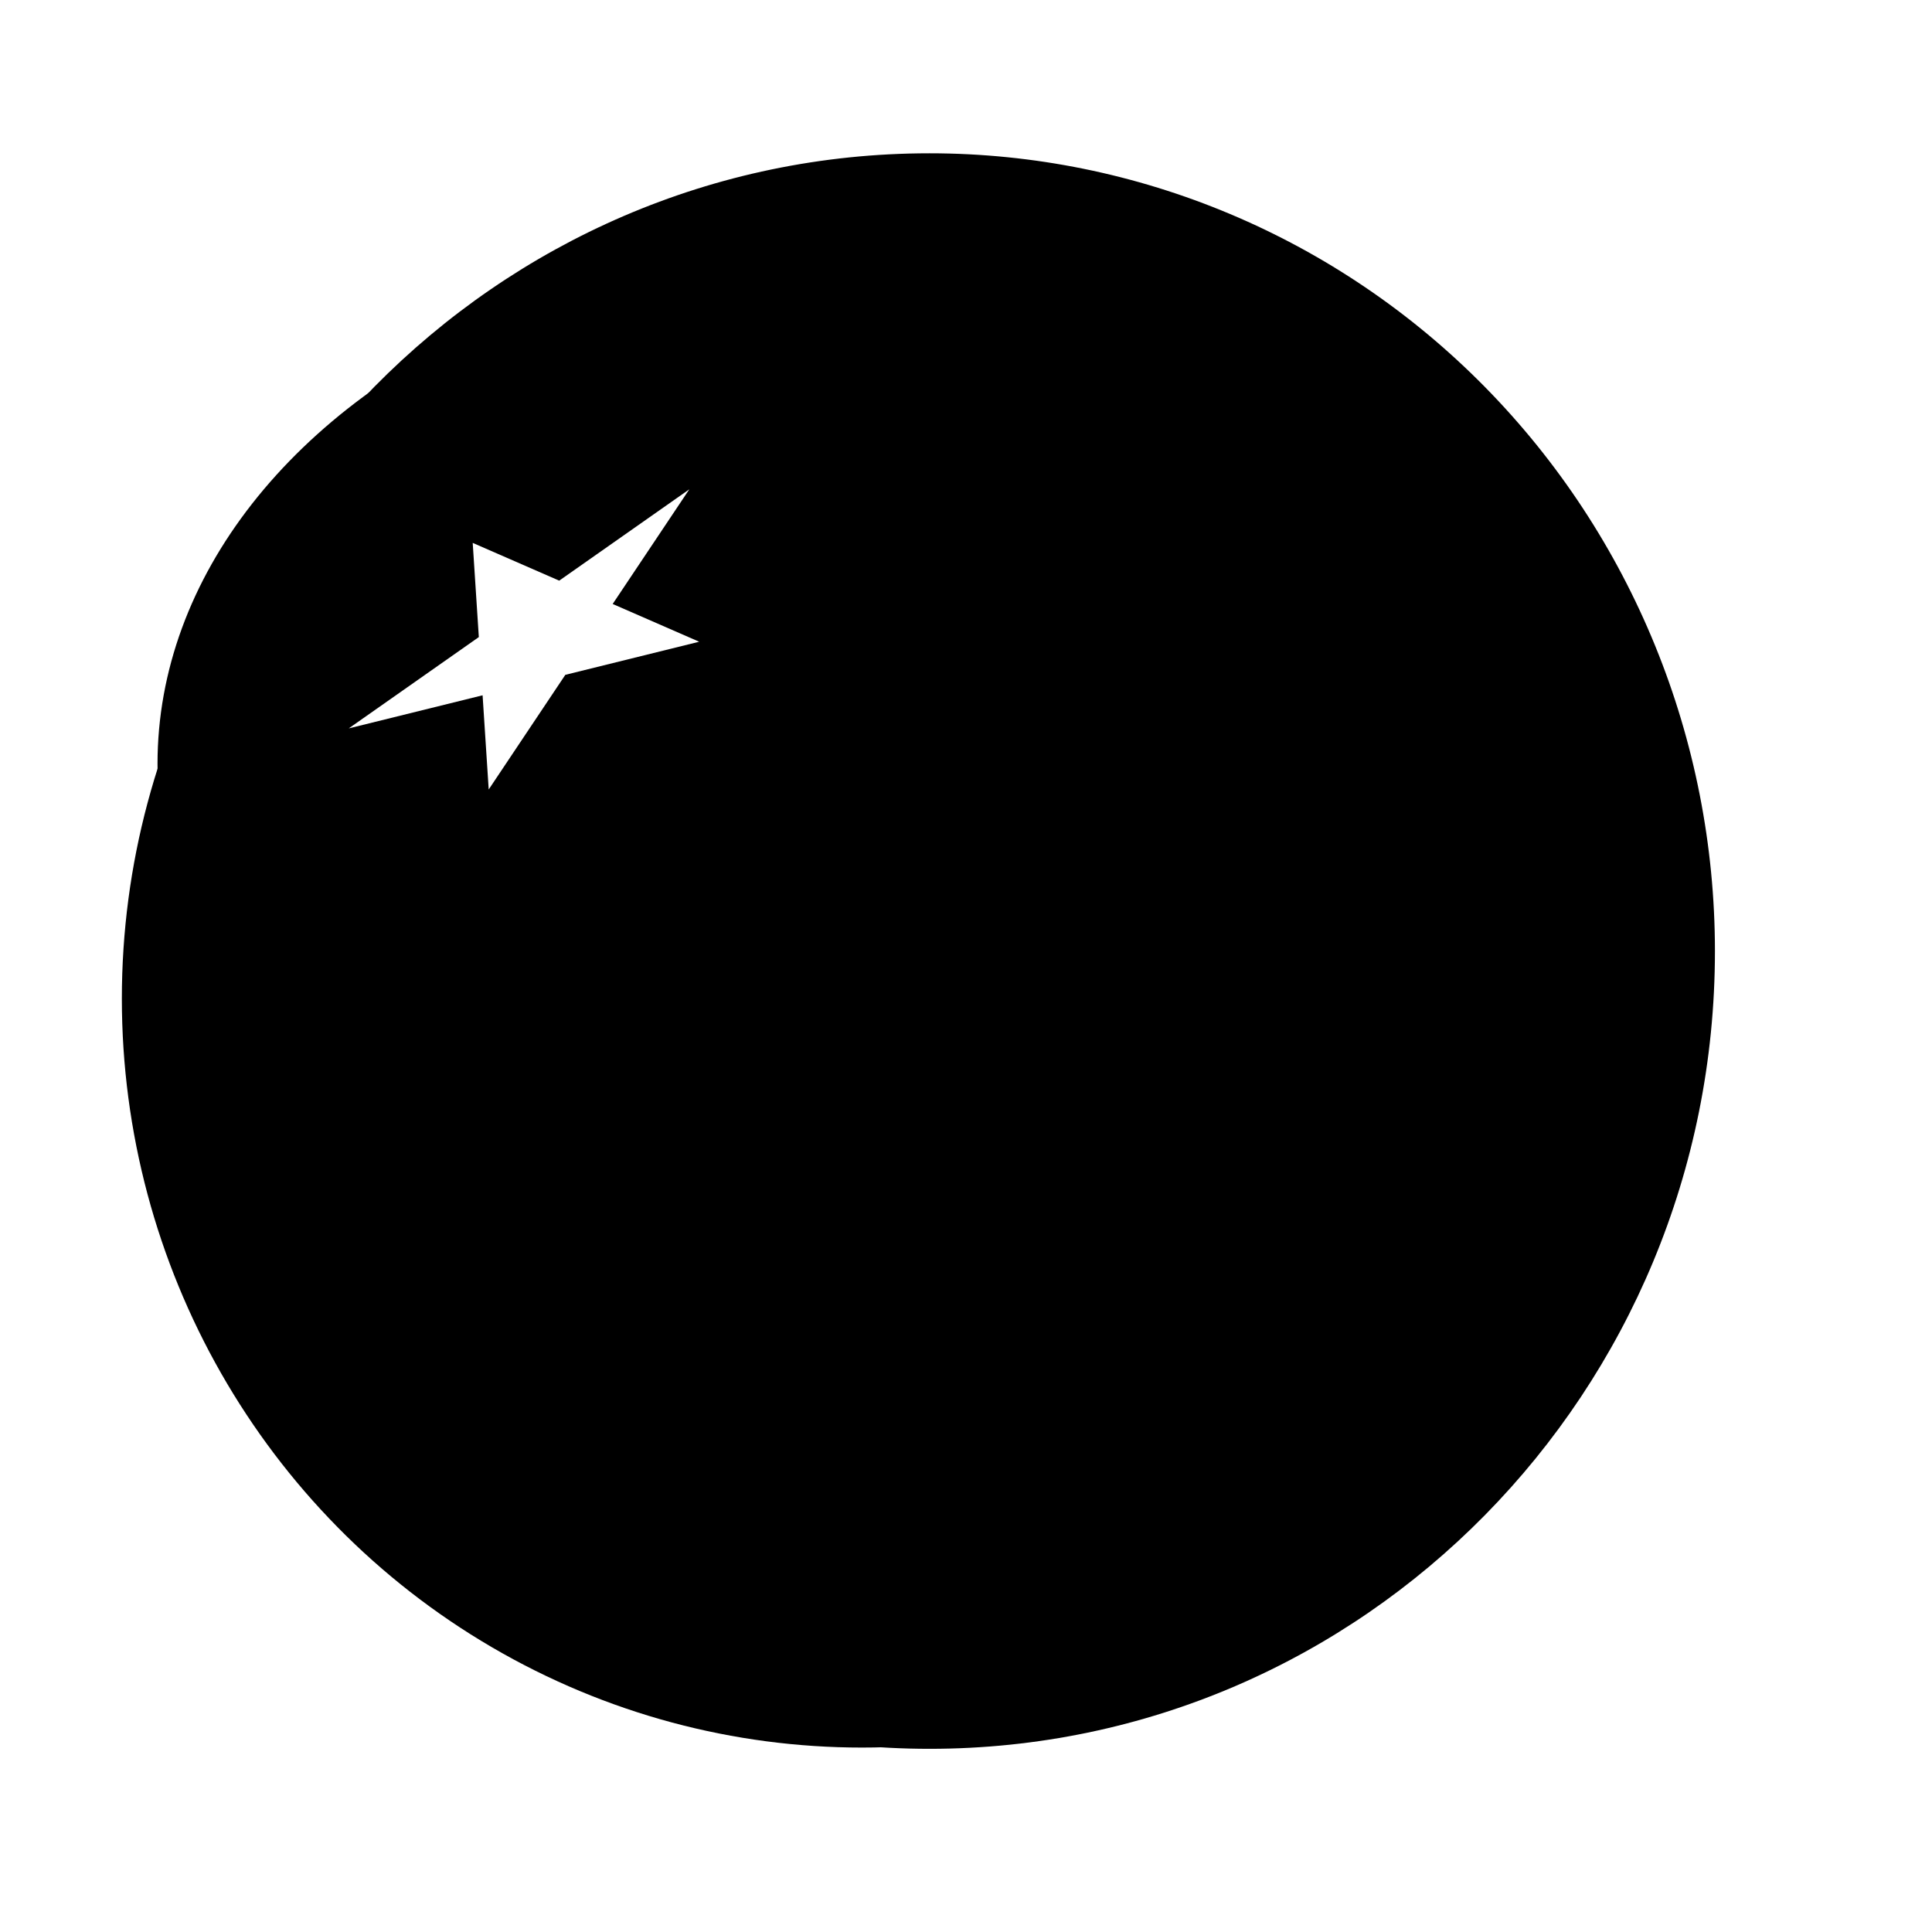 <?xml version="1.0" encoding="iso-8859-1"?>
<!-- Generator: Adobe Illustrator 18.0.0, SVG Export Plug-In . SVG Version: 6.00 Build 0)  -->
<!DOCTYPE svg PUBLIC "-//W3C//DTD SVG 1.1//EN" "http://www.w3.org/Graphics/SVG/1.1/DTD/svg11.dtd">
<svg version="1.1" id="Capa_1" xmlns="http://www.w3.org/2000/svg" xmlns:xlink="http://www.w3.org/1999/xlink" x="0px" y="0px"
	 viewBox="0 0 650.056 650.056" style="enable-background:new 0 0 650.056 650.056;" xml:space="preserve">
 <g>
  <path stroke="url(#svg_2)" transform="translate(-9 0)" stroke-dasharray="5,5" id="svg_2" d="m57.5,320l0,0c0,-148.245 118.313,-268.421 264.26,-268.421l0,0c70.086,0 137.302,28.28 186.86,78.619c49.558,50.339 77.4,118.613 77.4,189.802l0,0c0,148.245 -118.313,268.421 -264.26,268.421l0,0c-145.947,0 -264.26,-120.176 -264.26,-268.421zm264.26,-268.421l0,536.842m-264.26,-268.421l528.52,0" fill="#000"/>
  <path transform="rotate(-21.049 207.065 184.277)" stroke="url(#svg_2)" id="svg_5" d="m148.065,175.543l45.072,0l13.928,-28.266l13.928,28.266l45.072,0l-36.464,17.469l13.928,28.266l-36.464,-17.469l-36.464,17.469l13.928,-28.266l-36.464,-17.469z" stroke-dasharray="5,5" fill="#ffffff"/>
  <ellipse ry="252" rx="249" id="svg_12" cy="336" cx="290" stroke-dasharray="5,5" stroke="url(#svg_2)" fill="#000"/>
  <ellipse ry="175" rx="237.5" id="svg_14" cy="257" cx="290.5" stroke-dasharray="5,5" stroke="url(#svg_2)" fill="#000000"/>
  <path transform="rotate(-35.068 179.45 211.723)" stroke="url(#svg_2)" id="svg_15" d="m109.45,203.342l53.476,0l16.524,-27.12l16.524,27.12l53.476,0l-43.263,16.761l16.525,27.12l-43.263,-16.761l-43.263,16.761l16.525,-27.12l-43.263,-16.761z" stroke-dasharray="5,5" fill="#ffffff"/>
 </g>
</svg>
